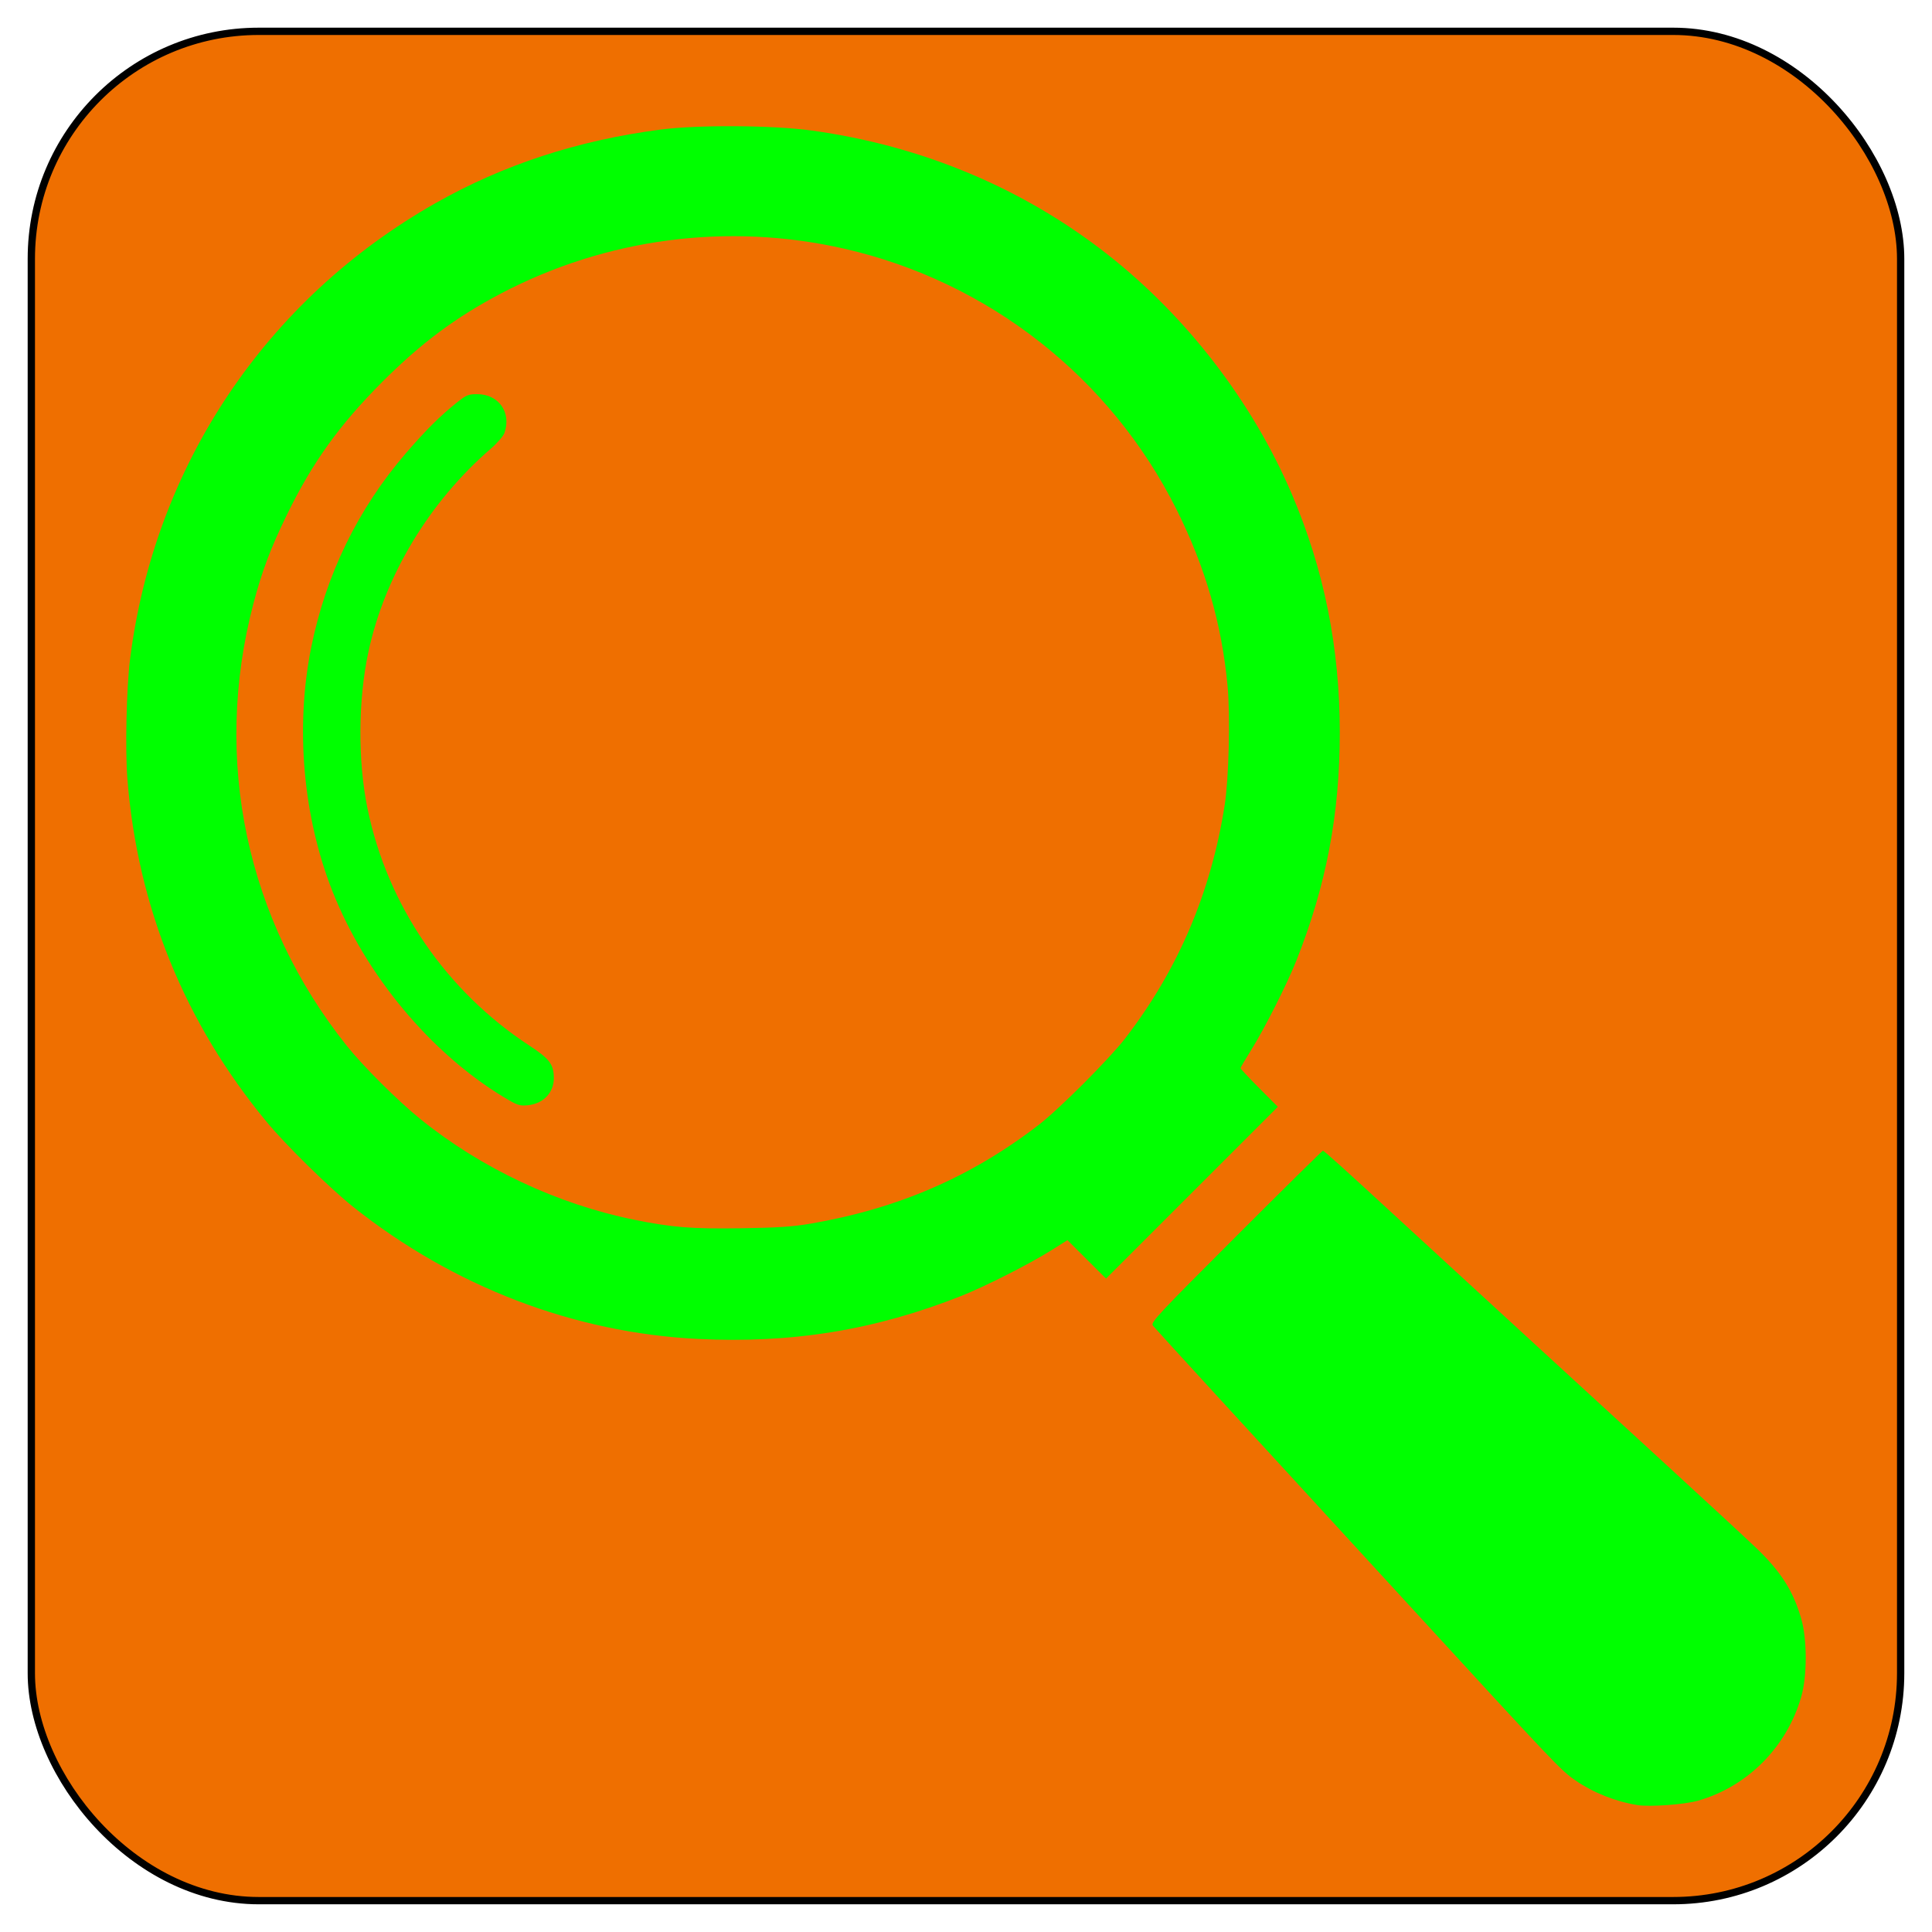 <?xml version="1.0" encoding="UTF-8" standalone="no"?>
<!-- Created with Inkscape (http://www.inkscape.org/) -->

<svg
   width="500"
   height="500"
   viewBox="0 0 132.292 132.292"
   version="1.1"
   id="svg1"
   inkscape:version="1.4.2 (ebf0e940, 2025-05-08)"
   sodipodi:docname="WebIcon.svg"
   inkscape:export-filename="../logo_sideline.png"
   inkscape:export-xdpi="192"
   inkscape:export-ydpi="192"
   xml:space="preserve"
   xmlns:inkscape="http://www.inkscape.org/namespaces/inkscape"
   xmlns:sodipodi="http://sodipodi.sourceforge.net/DTD/sodipodi-0.dtd"
   xmlns="http://www.w3.org/2000/svg"
   xmlns:svg="http://www.w3.org/2000/svg"><sodipodi:namedview
     id="namedview1"
     pagecolor="#ffffff"
     bordercolor="#000000"
     borderopacity="0.25"
     inkscape:showpageshadow="2"
     inkscape:pageopacity="0.0"
     inkscape:pagecheckerboard="0"
     inkscape:deskcolor="#d1d1d1"
     inkscape:document-units="mm"
     inkscape:zoom="0.90509668"
     inkscape:cx="180.64369"
     inkscape:cy="157.99417"
     inkscape:window-width="1824"
     inkscape:window-height="945"
     inkscape:window-x="0"
     inkscape:window-y="25"
     inkscape:window-maximized="0"
     inkscape:current-layer="layer1"
     showgrid="false"><inkscape:page
       x="0"
       y="0"
       width="132.292"
       height="132.292"
       id="page2"
       margin="0"
       bleed="0" /></sodipodi:namedview><defs
     id="defs1" /><g
     inkscape:label="Layer 1"
     inkscape:groupmode="layer"
     id="layer1"><g
       id="g15"
       transform="translate(-116.169,136.012)"><rect
         style="fill:#ef6f00;fill-opacity:1;stroke:#000000;stroke-width:0.5;stroke-dasharray:none;stroke-opacity:1"
         id="rect7-7"
         width="128"
         height="128"
         x="118.314"
         y="-133.867"
         ry="15.573" /><path
         style="fill:#00ff00;fill-opacity:1;stroke-width:0.483"
         d="m 228.292,-12.411 c -1.499,-0.241 -3.019,-0.845 -4.238,-1.682 -1.004,-0.69 -1.361,-1.065 -11.44,-12.048 -4.81,-5.241 -10.674,-11.631 -13.032,-14.2 -2.358,-2.569 -4.37,-4.775 -4.47,-4.901 -0.168,-0.211 0.3,-0.712 5.691,-6.104 3.231,-3.231 5.91,-5.875 5.953,-5.875 0.073,0 1.612,1.389 5.101,4.605 0.739,0.681 2.868,2.638 4.732,4.35 1.864,1.712 4.427,4.066 5.696,5.232 1.269,1.166 4.722,4.335 7.674,7.041 2.952,2.707 5.878,5.412 6.501,6.011 1.673,1.61 2.51,2.934 3.05,4.824 0.406,1.422 0.407,3.9 4.9e-4,5.321 -0.985,3.449 -3.685,6.166 -7.083,7.129 -0.927,0.263 -3.294,0.433 -4.135,0.298 z m -64.351,-31.919 c -8.484,-0.426 -16.721,-3.583 -23.581,-9.037 -1.596,-1.269 -4.619,-4.235 -5.929,-5.819 -5.623,-6.795 -8.846,-14.732 -9.539,-23.489 -0.158,-1.994 -0.064,-6.233 0.181,-8.186 1.664,-13.247 9.301,-24.654 20.913,-31.238 4.645,-2.634 9.743,-4.301 15.412,-5.04 2.565,-0.334 7.687,-0.302 10.36,0.066 7.537,1.037 14.477,3.947 20.272,8.503 5.419,4.259 9.91,10.104 12.595,16.389 2.207,5.167 3.282,10.507 3.284,16.309 0.002,5.62 -0.928,10.503 -2.983,15.661 -0.653,1.639 -2.189,4.671 -3.103,6.128 -0.391,0.623 -0.711,1.169 -0.711,1.213 0,0.044 0.575,0.657 1.278,1.363 l 1.278,1.283 -5.882,5.881 -5.882,5.881 -1.32,-1.316 -1.32,-1.316 -1.143,0.717 c -1.472,0.924 -4.503,2.459 -6.134,3.105 -5.892,2.336 -11.597,3.266 -18.048,2.942 z m 7.691,-7.886 c 6.016,-1.031 11.032,-3.2 15.668,-6.776 1.401,-1.08 4.824,-4.504 5.904,-5.904 3.628,-4.703 5.891,-10.007 6.824,-15.988 0.286,-1.835 0.39,-6.092 0.199,-8.144 -0.396,-4.254 -1.519,-8.14 -3.49,-12.086 -4.524,-9.055 -12.873,-15.612 -22.749,-17.867 -7.958,-1.817 -16.279,-0.733 -23.512,3.064 -3.096,1.625 -5.482,3.403 -8.135,6.06 -2.931,2.937 -4.782,5.514 -6.523,9.085 -1.122,2.302 -1.712,3.869 -2.303,6.119 -2.803,10.674 -0.478,21.646 6.414,30.269 1.123,1.405 3.494,3.764 5.036,5.009 4.171,3.371 9.386,5.823 14.643,6.886 2.603,0.526 3.898,0.63 7.29,0.581 2.48,-0.035 3.542,-0.105 4.732,-0.309 z m -20.976,-8.674 c -5.009,-3.031 -9.442,-8.354 -11.708,-14.059 -2.034,-5.121 -2.573,-11.266 -1.467,-16.743 1.006,-4.98 3.209,-9.494 6.494,-13.302 1.334,-1.547 2.327,-2.534 3.456,-3.437 0.668,-0.534 0.806,-0.592 1.407,-0.592 1.481,9.4e-4 2.363,1.25 1.873,2.654 -0.075,0.215 -0.492,0.698 -0.927,1.074 -4.22,3.645 -7.271,8.708 -8.389,13.921 -0.708,3.301 -0.732,7.462 -0.062,10.724 1.36,6.621 5.362,12.482 11.084,16.234 1.393,0.913 1.672,1.286 1.675,2.236 0.003,0.994 -0.733,1.753 -1.796,1.851 -0.559,0.051 -0.713,-0.002 -1.64,-0.563 z"
         id="path7" /></g></g></svg>
